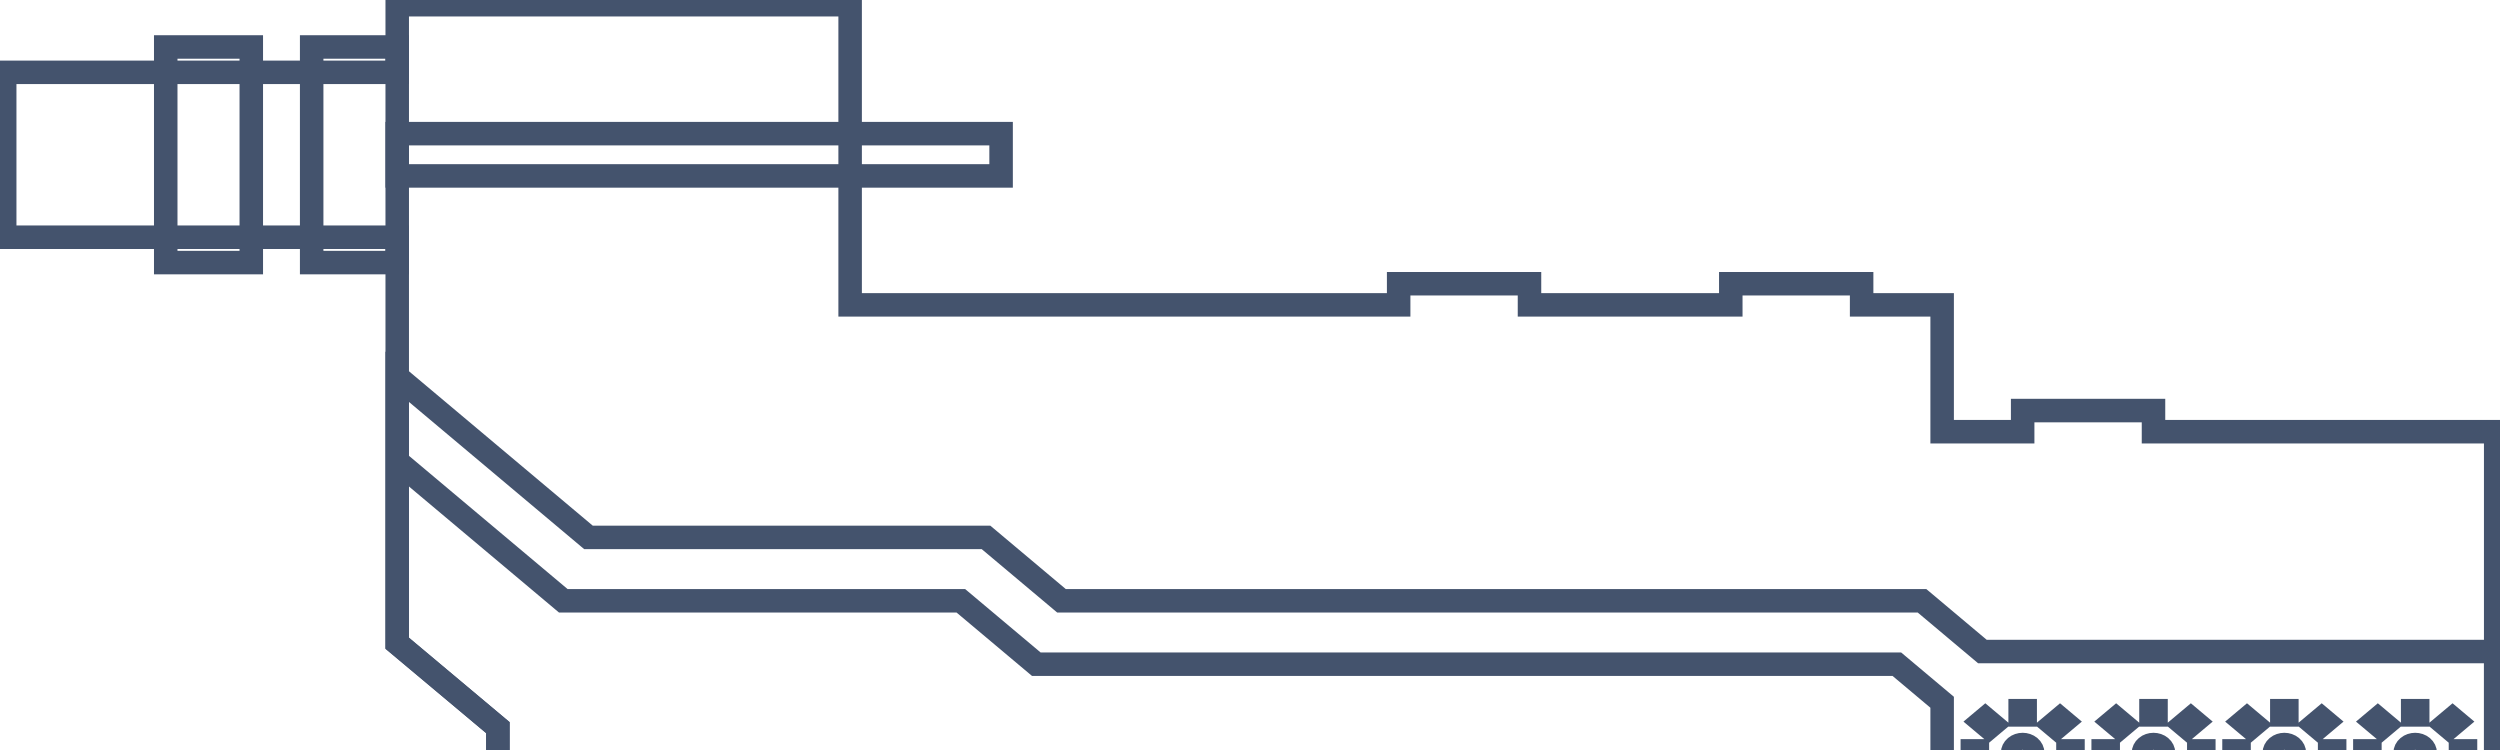 <svg data-v-9833e8b2="" version="1.1" xmlns="http://www.w3.org/2000/svg" xmlns:xlink="http://www.w3.org/1999/xlink" width="25" height="7.5"><g data-v-9833e8b2=""><path data-v-9833e8b2="" transform="scale(0.047)" fill="none" stroke="rgba(68, 83, 109, 1)" paint-order="fill stroke markers" d="m818.914,360.156c3.4,-9.342 -1.417,-19.671 -10.758,-23.071c-9.342,-3.4 -19.671,1.417 -23.071,10.758c-3.4,9.342 1.417,19.671 10.758,23.071c9.342,3.4 19.671,-1.417 23.071,-10.758z" stroke-width="5" stroke-miterlimit="10" stroke-dasharray=""></path><path data-v-9833e8b2="" transform="scale(0.047)" fill="none" stroke="rgba(68, 83, 109, 1)" paint-order="fill stroke markers" d="m922.914,360.156c3.4,-9.342 -1.417,-19.671 -10.758,-23.071c-9.342,-3.4 -19.671,1.417 -23.071,10.758c-3.4,9.342 1.417,19.671 10.758,23.071c9.342,3.4 19.671,-1.417 23.071,-10.758z" stroke-width="5" stroke-miterlimit="10" stroke-dasharray=""></path><path data-v-9833e8b2="" transform="scale(0.047)" fill="none" stroke="rgba(68, 83, 109, 1)" paint-order="fill stroke markers" d="m870.914,360.156c3.4,-9.342 -1.417,-19.671 -10.758,-23.071c-9.342,-3.4 -19.671,1.417 -23.071,10.758c-3.4,9.342 1.417,19.671 10.758,23.071c9.342,3.4 19.671,-1.417 23.071,-10.758z" stroke-width="5" stroke-miterlimit="10" stroke-dasharray=""></path><path data-v-9833e8b2="" transform="scale(0.047)" fill="none" stroke="rgba(68, 83, 109, 1)" paint-order="fill stroke markers" d="m974.914,360.156c3.4,-9.342 -1.417,-19.671 -10.758,-23.071c-9.342,-3.4 -19.671,1.417 -23.071,10.758c-3.4,9.342 1.417,19.671 10.758,23.071c9.342,3.4 19.671,-1.417 23.071,-10.758z" stroke-width="5" stroke-miterlimit="10" stroke-dasharray=""></path><path data-v-9833e8b2="" transform="scale(0.047)" fill="none" stroke="rgba(68, 83, 109, 1)" paint-order="fill stroke markers" d="m156,198l68,68l156,0l30,30l344,0l18,18l6,6l2.964,2.964l6.076,-6.076l6.076,6.076l6.076,-6.076l6.076,6.076l6.076,-6.076l6.076,6.076l6.076,-6.076l6.076,6.076l6.076,-6.076l6.076,6.076l6.076,-6.076l6.076,6.076l6.076,-6.076l6.076,6.076l6.076,-6.076l6.076,6.076l6.076,-6.076l6.076,6.076l6.076,-6.076l6.076,6.076l6.076,-6.076l6.076,6.076l6.076,-6.076l6.076,6.076l6.076,-6.076l6.076,6.076l6.076,-6.076l6.076,6.076l6.076,-6.076l6.076,6.076l6.076,-6.076l6.076,6.076l6.076,-6.076" stroke-width="5" stroke-miterlimit="10" stroke-dasharray=""></path><path data-v-9833e8b2="" transform="scale(0.047)" fill="none" stroke="rgba(68, 83, 109, 1)" paint-order="fill stroke markers" d="m180.879,1l0,63.864l116.707,0l0,-4.497l27.838,0l0,4.497l42.828,0l0,-4.497l27.838,0l0,4.497l17.131,0l0,26.985l17.131,0l0,-4.497l27.838,0l0,4.497l72.808,0l0,88.151l-117.778,0l0,-16.191l-307.293,0l0,-8.995l-21.414,-17.918l0,-86.423l-83.515,0l0,-35.08l83.515,0l0,-14.392z" stroke-width="5" stroke-miterlimit="10" stroke-dasharray=""></path><path data-v-9833e8b2="" transform="scale(0.047)" fill="none" stroke="rgba(68, 83, 109, 1)" paint-order="fill stroke markers" d="m84.515,28.435l128.485,0l0,8.995l-128.485,0l0,-8.995z" stroke-width="5" stroke-miterlimit="10" stroke-dasharray=""></path><path data-v-9833e8b2="" transform="scale(0.047)" fill="none" stroke="rgba(68, 83, 109, 1)" paint-order="fill stroke markers" d="m35.263,9.995l18.202,0l0,45.874l-18.202,0z" stroke-width="5" stroke-miterlimit="10" stroke-dasharray=""></path><path data-v-9833e8b2="" transform="scale(0.047)" fill="none" stroke="rgba(68, 83, 109, 1)" paint-order="fill stroke markers" d="m66.313,9.995l18.202,0l0,45.874l-18.202,0z" stroke-width="5" stroke-miterlimit="10" stroke-dasharray=""></path><path data-v-9833e8b2="" transform="scale(0.047)" fill="none" stroke="rgba(68, 83, 109, 1)" paint-order="fill stroke markers" d="m84.515,80.156l40.687,34.181l84.586,0l16.061,13.492l183.091,0l12.848,10.794l109.212,0l0,41.377l-117.778,0l0,-16.191l-307.293,0l0,-8.995l-21.414,-17.99z" stroke-width="5" stroke-miterlimit="10" stroke-dasharray=""></path><path data-v-9833e8b2="" transform="scale(0.047)" fill="none" stroke="rgba(68, 83, 109, 1)" paint-order="fill stroke markers" d="m84.515,98.146l35.333,29.683l84.586,0l16.061,13.492l183.091,0l9.636,8.095l0,14.392" stroke-width="5" stroke-miterlimit="10" stroke-dasharray=""></path><path data-v-9833e8b2="" transform="scale(0.047)" fill="none" stroke="rgba(68, 83, 109, 1)" paint-order="fill stroke markers" d="m430.889,168.307l0,0.899l-1.071,0l0,-0.899l1.071,0zm-7.728,-2.689l0.757,0.636l-1.514,1.272l-0.757,-0.636l1.514,-1.272zm14.385,0l1.514,1.272l-0.757,0.636l-1.514,-1.272l0.757,-0.636zm-5.678,-6.678c0.836,0.703 0.836,1.842 0,2.544c-0.836,0.703 -2.192,0.703 -3.028,0c-0.836,-0.703 -0.836,-1.842 0,-2.544c0.836,-0.703 2.192,-0.703 3.028,0zm-11.151,0.822l0,0.899l-1.071,0l0,-0.899l1.071,0zm20.343,0l0,0.899l-1.071,0l0,-0.899l1.071,0zm-2.757,-6.865l0.757,0.636l-1.514,1.272l-0.757,-0.636l1.514,-1.272zm-15.899,0l1.514,1.272l-0.757,0.636l-1.514,-1.272l0.757,-0.636zm8.485,-1.681l0,0.899l-1.071,0l0,-0.899l1.071,0z" stroke-width="5" stroke-miterlimit="10" stroke-dasharray=""></path><path data-v-9833e8b2="" transform="scale(0.047)" fill="none" stroke="rgba(68, 83, 109, 1)" paint-order="fill stroke markers" d="m486.566,168.307l0,0.899l-1.071,0l0,-0.899l1.071,0zm-7.728,-2.689l0.757,0.636l-1.514,1.272l-0.757,-0.636l1.514,-1.272zm14.385,0l1.514,1.272l-0.757,0.636l-1.514,-1.272l0.757,-0.636zm-8.707,-6.678c0.836,-0.703 2.192,-0.703 3.028,0c0.836,0.703 0.836,1.842 0,2.544c-0.836,0.703 -2.192,0.703 -3.028,0c-0.836,-0.703 -0.836,-1.842 0,-2.544zm-8.122,0.822l0,0.899l-1.071,0l0,-0.899l1.071,0zm20.343,0l0,0.899l-1.071,0l0,-0.899l1.071,0zm-2.757,-6.865l0.757,0.636l-1.514,1.272l-0.757,-0.636l1.514,-1.272zm-15.899,0l1.514,1.272l-0.757,0.636l-1.514,-1.272l0.757,-0.636zm8.485,-1.681l0,0.899l-1.071,0l0,-0.899l1.071,0z" stroke-width="5" stroke-miterlimit="10" stroke-dasharray=""></path><path data-v-9833e8b2="" transform="scale(0.047)" fill="none" stroke="rgba(68, 83, 109, 1)" paint-order="fill stroke markers" d="m458.727,168.307l0,0.899l-1.071,0l0,-0.899l1.071,0zm-7.728,-2.689l0.757,0.636l-1.514,1.272l-0.757,-0.636l1.514,-1.272zm14.385,0l1.514,1.272l-0.757,0.636l-1.514,-1.272l0.757,-0.636zm-8.707,-6.678c0.836,-0.703 2.192,-0.703 3.028,0c0.836,0.703 0.836,1.842 0,2.544c-0.836,0.703 -2.192,0.703 -3.028,0c-0.836,-0.703 -0.836,-1.842 0,-2.544zm-8.122,0.822l0,0.899l-1.071,0l0,-0.899l1.071,0zm20.343,0l0,0.899l-1.071,0l0,-0.899l1.071,0zm-2.757,-6.865l0.757,0.636l-1.514,1.272l-0.757,-0.636l1.514,-1.272zm-15.899,0l1.514,1.272l-0.757,0.636l-1.514,-1.272l0.757,-0.636zm8.485,-1.681l0,0.899l-1.071,0l0,-0.899l1.071,0z" stroke-width="5" stroke-miterlimit="10" stroke-dasharray=""></path><path data-v-9833e8b2="" transform="scale(0.047)" fill="none" stroke="rgba(68, 83, 109, 1)" paint-order="fill stroke markers" d="m514.404,168.307l0,0.899l-1.071,0l0,-0.899l1.071,0zm-7.728,-2.689l0.757,0.636l-1.514,1.272l-0.757,-0.636l1.514,-1.272zm14.385,0l1.514,1.272l-0.757,0.636l-1.514,-1.272l0.757,-0.636zm-8.707,-6.678c0.836,-0.703 2.192,-0.703 3.028,0c0.836,0.703 0.836,1.842 0,2.544c-0.836,0.703 -2.192,0.703 -3.028,0c-0.836,-0.703 -0.836,-1.842 0,-2.544zm-8.122,0.822l0,0.899l-1.071,0l0,-0.899l1.071,0zm20.343,0l0,0.899l-1.071,0l0,-0.899l1.071,0zm-2.757,-6.865l0.757,0.636l-1.514,1.272l-0.757,-0.636l1.514,-1.272zm-15.899,0l1.514,1.272l-0.757,0.636l-1.514,-1.272l0.757,-0.636zm8.485,-1.681l0,0.899l-1.071,0l0,-0.899l1.071,0z" stroke-width="5" stroke-miterlimit="10" stroke-dasharray=""></path></g></svg>